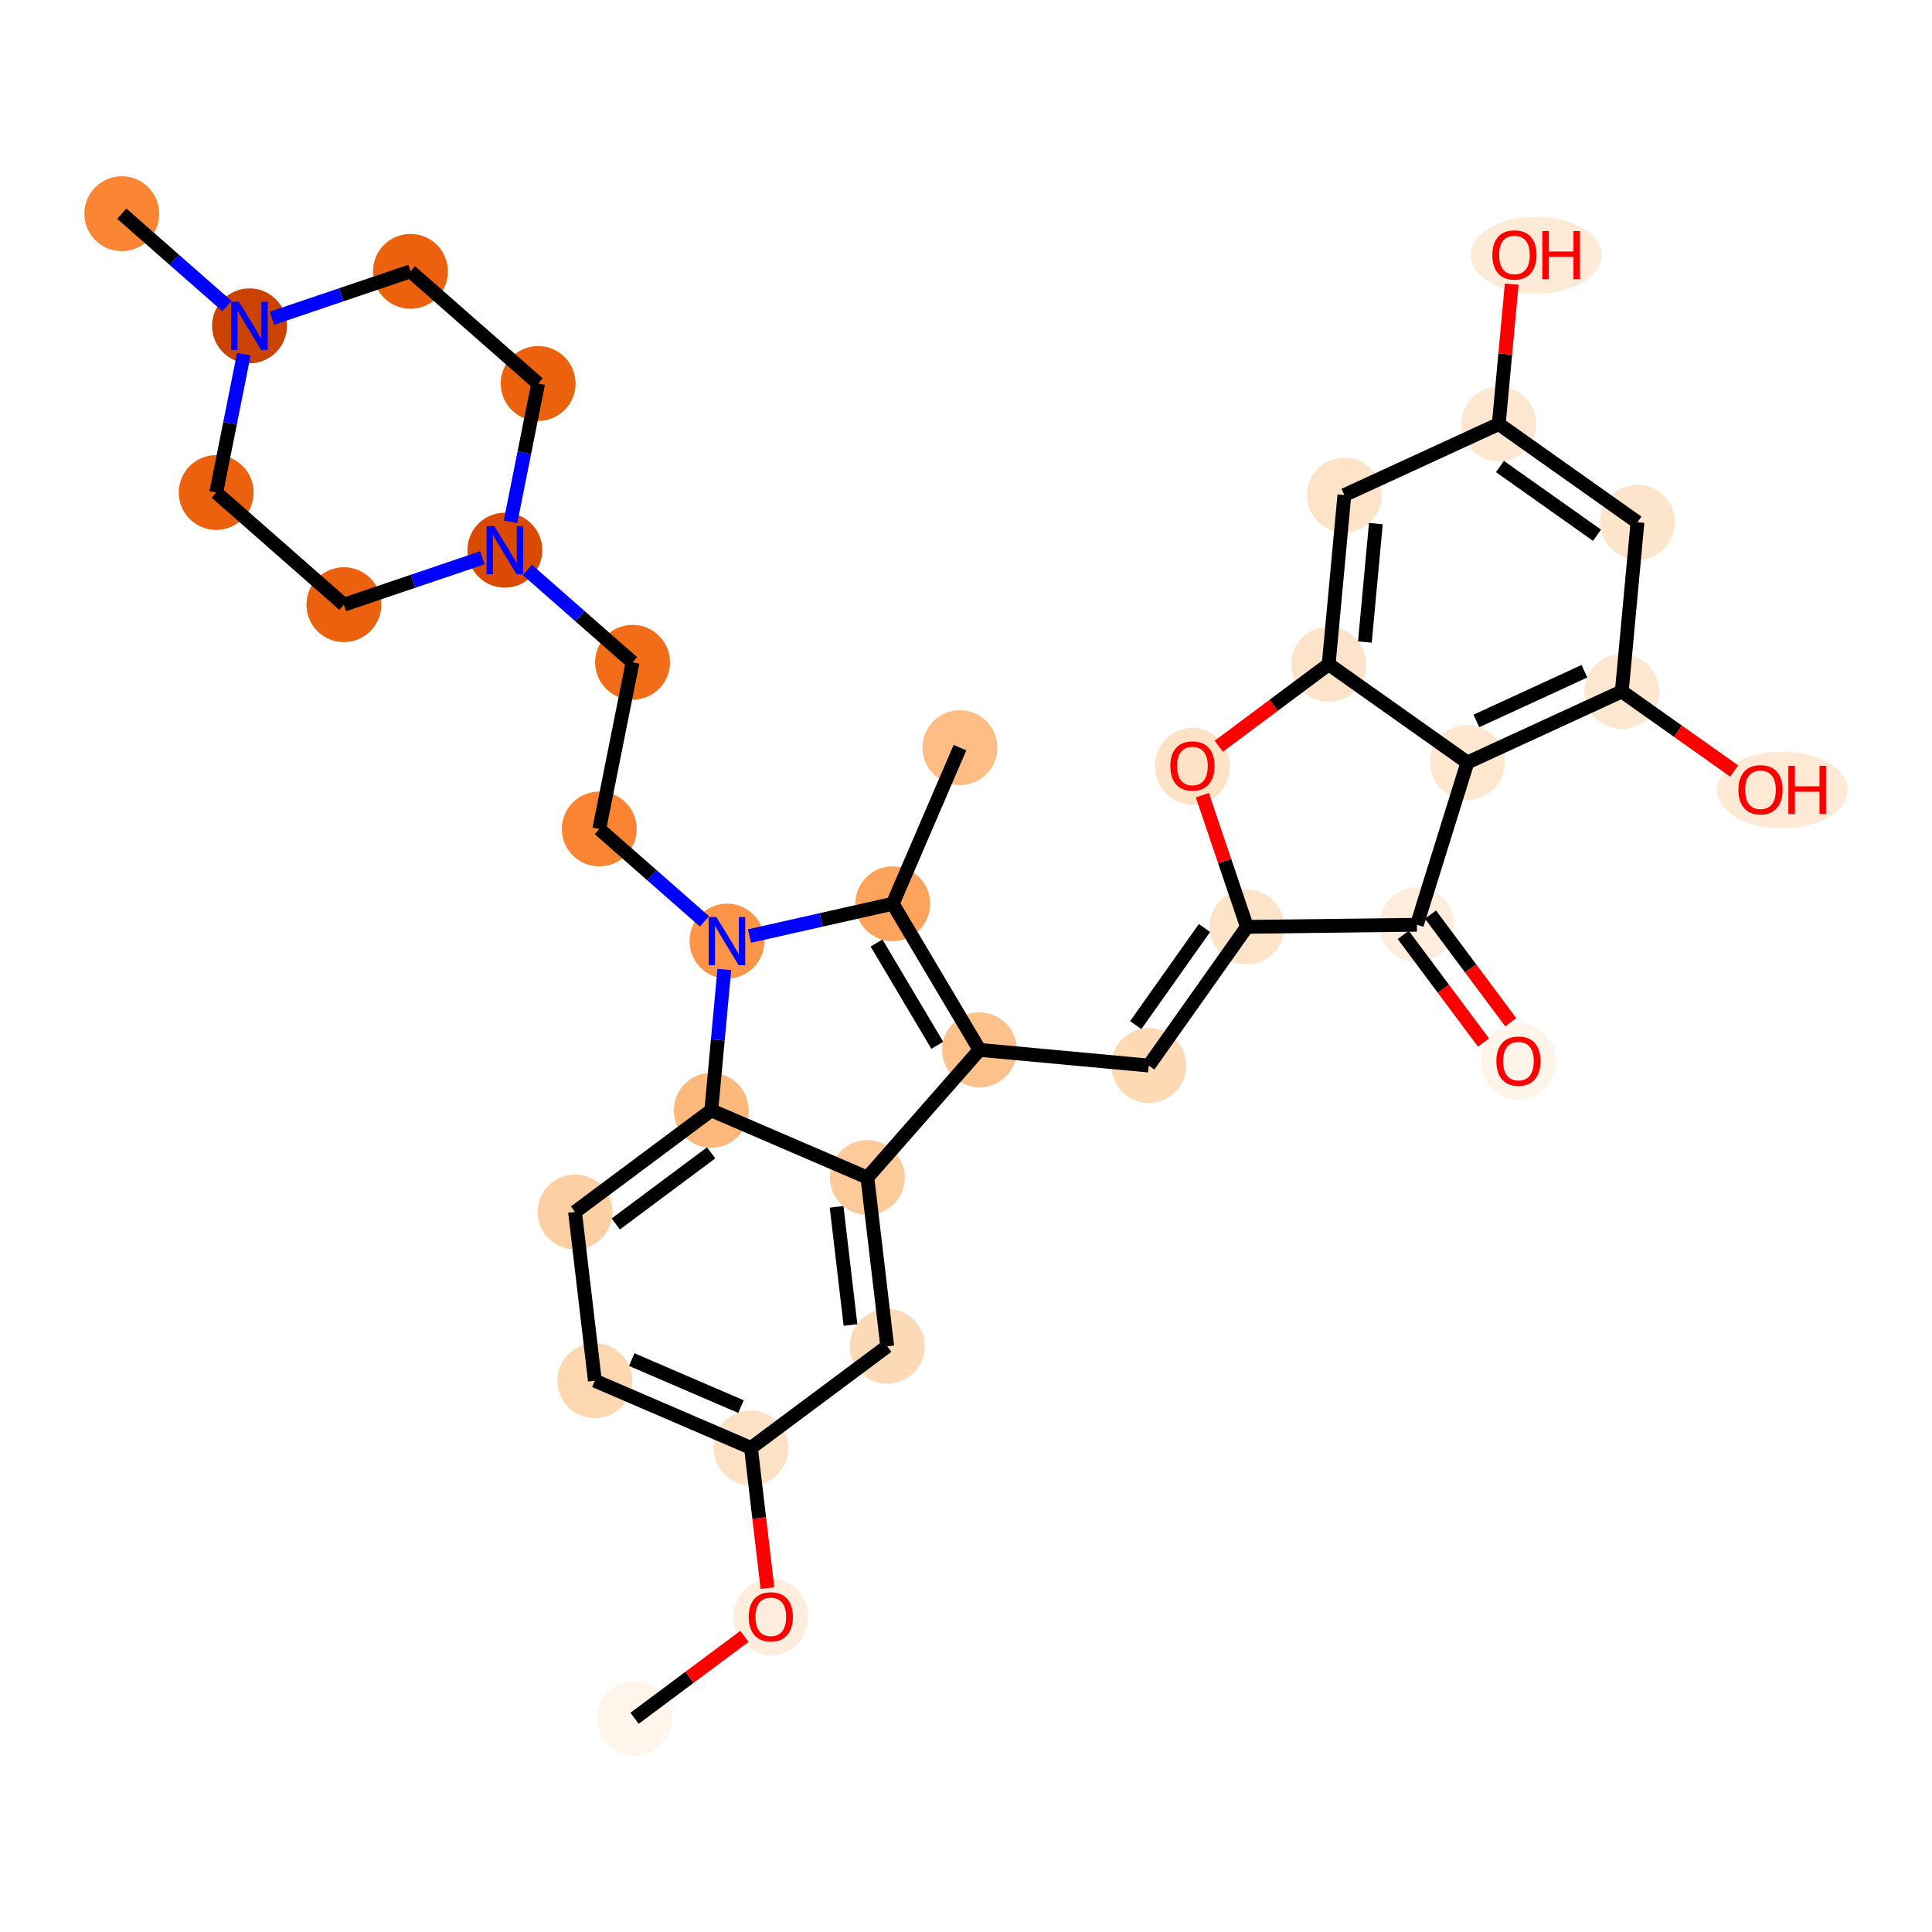 <?xml version='1.0' encoding='iso-8859-1'?>
<svg version='1.1' baseProfile='full'
              xmlns='http://www.w3.org/2000/svg'
                      xmlns:rdkit='http://www.rdkit.org/xml'
                      xmlns:xlink='http://www.w3.org/1999/xlink'
                  xml:space='preserve'
width='280px' height='280px' viewBox='0 0 280 280'>
<!-- END OF HEADER -->
<rect style='opacity:1.0;fill:#FFFFFF;stroke:none' width='280' height='280' x='0' y='0'> </rect>
<ellipse cx='91.966' cy='249.028' rx='4.926' ry='4.926'  style='fill:#FFF5EB;fill-rule:evenodd;stroke:#FFF5EB;stroke-width:1.0px;stroke-linecap:butt;stroke-linejoin:miter;stroke-opacity:1' />
<ellipse cx='111.712' cy='234.36' rx='4.926' ry='5.065'  style='fill:#FEEDDC;fill-rule:evenodd;stroke:#FEEDDC;stroke-width:1.0px;stroke-linecap:butt;stroke-linejoin:miter;stroke-opacity:1' />
<ellipse cx='108.836' cy='209.844' rx='4.926' ry='4.926'  style='fill:#FDE1C5;fill-rule:evenodd;stroke:#FDE1C5;stroke-width:1.0px;stroke-linecap:butt;stroke-linejoin:miter;stroke-opacity:1' />
<ellipse cx='86.214' cy='200.104' rx='4.926' ry='4.926'  style='fill:#FDD7B0;fill-rule:evenodd;stroke:#FDD7B0;stroke-width:1.0px;stroke-linecap:butt;stroke-linejoin:miter;stroke-opacity:1' />
<ellipse cx='83.338' cy='175.643' rx='4.926' ry='4.926'  style='fill:#FDD0A3;fill-rule:evenodd;stroke:#FDD0A3;stroke-width:1.0px;stroke-linecap:butt;stroke-linejoin:miter;stroke-opacity:1' />
<ellipse cx='103.084' cy='160.921' rx='4.926' ry='4.926'  style='fill:#FDB87B;fill-rule:evenodd;stroke:#FDB87B;stroke-width:1.0px;stroke-linecap:butt;stroke-linejoin:miter;stroke-opacity:1' />
<ellipse cx='125.706' cy='170.661' rx='4.926' ry='4.926'  style='fill:#FDCB9A;fill-rule:evenodd;stroke:#FDCB9A;stroke-width:1.0px;stroke-linecap:butt;stroke-linejoin:miter;stroke-opacity:1' />
<ellipse cx='128.583' cy='195.123' rx='4.926' ry='4.926'  style='fill:#FDDAB7;fill-rule:evenodd;stroke:#FDDAB7;stroke-width:1.0px;stroke-linecap:butt;stroke-linejoin:miter;stroke-opacity:1' />
<ellipse cx='141.961' cy='152.156' rx='4.926' ry='4.926'  style='fill:#FDC18B;fill-rule:evenodd;stroke:#FDC18B;stroke-width:1.0px;stroke-linecap:butt;stroke-linejoin:miter;stroke-opacity:1' />
<ellipse cx='166.486' cy='154.428' rx='4.926' ry='4.926'  style='fill:#FDD9B4;fill-rule:evenodd;stroke:#FDD9B4;stroke-width:1.0px;stroke-linecap:butt;stroke-linejoin:miter;stroke-opacity:1' />
<ellipse cx='180.716' cy='134.325' rx='4.926' ry='4.926'  style='fill:#FDE3C8;fill-rule:evenodd;stroke:#FDE3C8;stroke-width:1.0px;stroke-linecap:butt;stroke-linejoin:miter;stroke-opacity:1' />
<ellipse cx='172.817' cy='111.05' rx='4.926' ry='5.065'  style='fill:#FDE2C6;fill-rule:evenodd;stroke:#FDE2C6;stroke-width:1.0px;stroke-linecap:butt;stroke-linejoin:miter;stroke-opacity:1' />
<ellipse cx='192.564' cy='96.275' rx='4.926' ry='4.926'  style='fill:#FDE3C9;fill-rule:evenodd;stroke:#FDE3C9;stroke-width:1.0px;stroke-linecap:butt;stroke-linejoin:miter;stroke-opacity:1' />
<ellipse cx='194.836' cy='71.749' rx='4.926' ry='4.926'  style='fill:#FDE3C8;fill-rule:evenodd;stroke:#FDE3C8;stroke-width:1.0px;stroke-linecap:butt;stroke-linejoin:miter;stroke-opacity:1' />
<ellipse cx='217.212' cy='61.455' rx='4.926' ry='4.926'  style='fill:#FEE7D1;fill-rule:evenodd;stroke:#FEE7D1;stroke-width:1.0px;stroke-linecap:butt;stroke-linejoin:miter;stroke-opacity:1' />
<ellipse cx='222.632' cy='36.984' rx='8.98' ry='5.065'  style='fill:#FEEBD7;fill-rule:evenodd;stroke:#FEEBD7;stroke-width:1.0px;stroke-linecap:butt;stroke-linejoin:miter;stroke-opacity:1' />
<ellipse cx='237.315' cy='75.686' rx='4.926' ry='4.926'  style='fill:#FDE5CC;fill-rule:evenodd;stroke:#FDE5CC;stroke-width:1.0px;stroke-linecap:butt;stroke-linejoin:miter;stroke-opacity:1' />
<ellipse cx='235.042' cy='100.211' rx='4.926' ry='4.926'  style='fill:#FEE7D0;fill-rule:evenodd;stroke:#FEE7D0;stroke-width:1.0px;stroke-linecap:butt;stroke-linejoin:miter;stroke-opacity:1' />
<ellipse cx='258.293' cy='114.496' rx='8.98' ry='5.065'  style='fill:#FEE9D4;fill-rule:evenodd;stroke:#FEE9D4;stroke-width:1.0px;stroke-linecap:butt;stroke-linejoin:miter;stroke-opacity:1' />
<ellipse cx='212.667' cy='110.505' rx='4.926' ry='4.926'  style='fill:#FEE6CF;fill-rule:evenodd;stroke:#FEE6CF;stroke-width:1.0px;stroke-linecap:butt;stroke-linejoin:miter;stroke-opacity:1' />
<ellipse cx='205.345' cy='134.022' rx='4.926' ry='4.926'  style='fill:#FEEDDD;fill-rule:evenodd;stroke:#FEEDDD;stroke-width:1.0px;stroke-linecap:butt;stroke-linejoin:miter;stroke-opacity:1' />
<ellipse cx='220.066' cy='153.822' rx='4.926' ry='5.065'  style='fill:#FEF4EA;fill-rule:evenodd;stroke:#FEF4EA;stroke-width:1.0px;stroke-linecap:butt;stroke-linejoin:miter;stroke-opacity:1' />
<ellipse cx='129.384' cy='130.979' rx='4.926' ry='4.926'  style='fill:#FDA35B;fill-rule:evenodd;stroke:#FDA35B;stroke-width:1.0px;stroke-linecap:butt;stroke-linejoin:miter;stroke-opacity:1' />
<ellipse cx='139.124' cy='108.356' rx='4.926' ry='4.926'  style='fill:#FDBD84;fill-rule:evenodd;stroke:#FDBD84;stroke-width:1.0px;stroke-linecap:butt;stroke-linejoin:miter;stroke-opacity:1' />
<ellipse cx='105.357' cy='136.396' rx='4.926' ry='4.932'  style='fill:#FD9447;fill-rule:evenodd;stroke:#FD9447;stroke-width:1.0px;stroke-linecap:butt;stroke-linejoin:miter;stroke-opacity:1' />
<ellipse cx='86.851' cy='120.142' rx='4.926' ry='4.926'  style='fill:#FA8432;fill-rule:evenodd;stroke:#FA8432;stroke-width:1.0px;stroke-linecap:butt;stroke-linejoin:miter;stroke-opacity:1' />
<ellipse cx='91.675' cy='95.989' rx='4.926' ry='4.926'  style='fill:#F26D18;fill-rule:evenodd;stroke:#F26D18;stroke-width:1.0px;stroke-linecap:butt;stroke-linejoin:miter;stroke-opacity:1' />
<ellipse cx='73.169' cy='79.735' rx='4.926' ry='4.932'  style='fill:#DA4A02;fill-rule:evenodd;stroke:#DA4A02;stroke-width:1.0px;stroke-linecap:butt;stroke-linejoin:miter;stroke-opacity:1' />
<ellipse cx='77.993' cy='55.581' rx='4.926' ry='4.926'  style='fill:#EB610E;fill-rule:evenodd;stroke:#EB610E;stroke-width:1.0px;stroke-linecap:butt;stroke-linejoin:miter;stroke-opacity:1' />
<ellipse cx='59.488' cy='39.327' rx='4.926' ry='4.926'  style='fill:#EB610E;fill-rule:evenodd;stroke:#EB610E;stroke-width:1.0px;stroke-linecap:butt;stroke-linejoin:miter;stroke-opacity:1' />
<ellipse cx='36.159' cy='47.227' rx='4.926' ry='4.932'  style='fill:#CB4301;fill-rule:evenodd;stroke:#CB4301;stroke-width:1.0px;stroke-linecap:butt;stroke-linejoin:miter;stroke-opacity:1' />
<ellipse cx='17.653' cy='30.972' rx='4.926' ry='4.926'  style='fill:#FA8533;fill-rule:evenodd;stroke:#FA8533;stroke-width:1.0px;stroke-linecap:butt;stroke-linejoin:miter;stroke-opacity:1' />
<ellipse cx='31.335' cy='71.38' rx='4.926' ry='4.926'  style='fill:#EB610E;fill-rule:evenodd;stroke:#EB610E;stroke-width:1.0px;stroke-linecap:butt;stroke-linejoin:miter;stroke-opacity:1' />
<ellipse cx='49.84' cy='87.634' rx='4.926' ry='4.926'  style='fill:#EB610E;fill-rule:evenodd;stroke:#EB610E;stroke-width:1.0px;stroke-linecap:butt;stroke-linejoin:miter;stroke-opacity:1' />
<path class='bond-0 atom-0 atom-1' d='M 91.966,249.028 L 99.93,243.09' style='fill:none;fill-rule:evenodd;stroke:#000000;stroke-width:2.0px;stroke-linecap:butt;stroke-linejoin:miter;stroke-opacity:1' />
<path class='bond-0 atom-0 atom-1' d='M 99.93,243.09 L 107.895,237.152' style='fill:none;fill-rule:evenodd;stroke:#FF0000;stroke-width:2.0px;stroke-linecap:butt;stroke-linejoin:miter;stroke-opacity:1' />
<path class='bond-1 atom-1 atom-2' d='M 111.225,230.163 L 110.031,220.004' style='fill:none;fill-rule:evenodd;stroke:#FF0000;stroke-width:2.0px;stroke-linecap:butt;stroke-linejoin:miter;stroke-opacity:1' />
<path class='bond-1 atom-1 atom-2' d='M 110.031,220.004 L 108.836,209.844' style='fill:none;fill-rule:evenodd;stroke:#000000;stroke-width:2.0px;stroke-linecap:butt;stroke-linejoin:miter;stroke-opacity:1' />
<path class='bond-2 atom-2 atom-3' d='M 108.836,209.844 L 86.214,200.104' style='fill:none;fill-rule:evenodd;stroke:#000000;stroke-width:2.0px;stroke-linecap:butt;stroke-linejoin:miter;stroke-opacity:1' />
<path class='bond-2 atom-2 atom-3' d='M 107.391,203.859 L 91.555,197.041' style='fill:none;fill-rule:evenodd;stroke:#000000;stroke-width:2.0px;stroke-linecap:butt;stroke-linejoin:miter;stroke-opacity:1' />
<path class='bond-33 atom-7 atom-2' d='M 128.583,195.123 L 108.836,209.844' style='fill:none;fill-rule:evenodd;stroke:#000000;stroke-width:2.0px;stroke-linecap:butt;stroke-linejoin:miter;stroke-opacity:1' />
<path class='bond-3 atom-3 atom-4' d='M 86.214,200.104 L 83.338,175.643' style='fill:none;fill-rule:evenodd;stroke:#000000;stroke-width:2.0px;stroke-linecap:butt;stroke-linejoin:miter;stroke-opacity:1' />
<path class='bond-4 atom-4 atom-5' d='M 83.338,175.643 L 103.084,160.921' style='fill:none;fill-rule:evenodd;stroke:#000000;stroke-width:2.0px;stroke-linecap:butt;stroke-linejoin:miter;stroke-opacity:1' />
<path class='bond-4 atom-4 atom-5' d='M 89.244,177.384 L 103.066,167.079' style='fill:none;fill-rule:evenodd;stroke:#000000;stroke-width:2.0px;stroke-linecap:butt;stroke-linejoin:miter;stroke-opacity:1' />
<path class='bond-5 atom-5 atom-6' d='M 103.084,160.921 L 125.706,170.661' style='fill:none;fill-rule:evenodd;stroke:#000000;stroke-width:2.0px;stroke-linecap:butt;stroke-linejoin:miter;stroke-opacity:1' />
<path class='bond-36 atom-24 atom-5' d='M 104.976,140.499 L 104.03,150.71' style='fill:none;fill-rule:evenodd;stroke:#0000FF;stroke-width:2.0px;stroke-linecap:butt;stroke-linejoin:miter;stroke-opacity:1' />
<path class='bond-36 atom-24 atom-5' d='M 104.03,150.71 L 103.084,160.921' style='fill:none;fill-rule:evenodd;stroke:#000000;stroke-width:2.0px;stroke-linecap:butt;stroke-linejoin:miter;stroke-opacity:1' />
<path class='bond-6 atom-6 atom-7' d='M 125.706,170.661 L 128.583,195.123' style='fill:none;fill-rule:evenodd;stroke:#000000;stroke-width:2.0px;stroke-linecap:butt;stroke-linejoin:miter;stroke-opacity:1' />
<path class='bond-6 atom-6 atom-7' d='M 121.246,174.906 L 123.259,192.029' style='fill:none;fill-rule:evenodd;stroke:#000000;stroke-width:2.0px;stroke-linecap:butt;stroke-linejoin:miter;stroke-opacity:1' />
<path class='bond-7 atom-6 atom-8' d='M 125.706,170.661 L 141.961,152.156' style='fill:none;fill-rule:evenodd;stroke:#000000;stroke-width:2.0px;stroke-linecap:butt;stroke-linejoin:miter;stroke-opacity:1' />
<path class='bond-8 atom-8 atom-9' d='M 141.961,152.156 L 166.486,154.428' style='fill:none;fill-rule:evenodd;stroke:#000000;stroke-width:2.0px;stroke-linecap:butt;stroke-linejoin:miter;stroke-opacity:1' />
<path class='bond-21 atom-8 atom-22' d='M 141.961,152.156 L 129.384,130.979' style='fill:none;fill-rule:evenodd;stroke:#000000;stroke-width:2.0px;stroke-linecap:butt;stroke-linejoin:miter;stroke-opacity:1' />
<path class='bond-21 atom-8 atom-22' d='M 135.839,151.494 L 127.035,136.671' style='fill:none;fill-rule:evenodd;stroke:#000000;stroke-width:2.0px;stroke-linecap:butt;stroke-linejoin:miter;stroke-opacity:1' />
<path class='bond-9 atom-9 atom-10' d='M 166.486,154.428 L 180.716,134.325' style='fill:none;fill-rule:evenodd;stroke:#000000;stroke-width:2.0px;stroke-linecap:butt;stroke-linejoin:miter;stroke-opacity:1' />
<path class='bond-9 atom-9 atom-10' d='M 164.6,148.567 L 174.561,134.495' style='fill:none;fill-rule:evenodd;stroke:#000000;stroke-width:2.0px;stroke-linecap:butt;stroke-linejoin:miter;stroke-opacity:1' />
<path class='bond-10 atom-10 atom-11' d='M 180.716,134.325 L 177.486,124.786' style='fill:none;fill-rule:evenodd;stroke:#000000;stroke-width:2.0px;stroke-linecap:butt;stroke-linejoin:miter;stroke-opacity:1' />
<path class='bond-10 atom-10 atom-11' d='M 177.486,124.786 L 174.257,115.247' style='fill:none;fill-rule:evenodd;stroke:#FF0000;stroke-width:2.0px;stroke-linecap:butt;stroke-linejoin:miter;stroke-opacity:1' />
<path class='bond-34 atom-20 atom-10' d='M 205.345,134.022 L 180.716,134.325' style='fill:none;fill-rule:evenodd;stroke:#000000;stroke-width:2.0px;stroke-linecap:butt;stroke-linejoin:miter;stroke-opacity:1' />
<path class='bond-11 atom-11 atom-12' d='M 176.635,108.15 L 184.599,102.212' style='fill:none;fill-rule:evenodd;stroke:#FF0000;stroke-width:2.0px;stroke-linecap:butt;stroke-linejoin:miter;stroke-opacity:1' />
<path class='bond-11 atom-11 atom-12' d='M 184.599,102.212 L 192.564,96.275' style='fill:none;fill-rule:evenodd;stroke:#000000;stroke-width:2.0px;stroke-linecap:butt;stroke-linejoin:miter;stroke-opacity:1' />
<path class='bond-12 atom-12 atom-13' d='M 192.564,96.275 L 194.836,71.749' style='fill:none;fill-rule:evenodd;stroke:#000000;stroke-width:2.0px;stroke-linecap:butt;stroke-linejoin:miter;stroke-opacity:1' />
<path class='bond-12 atom-12 atom-13' d='M 197.809,93.05 L 199.4,75.883' style='fill:none;fill-rule:evenodd;stroke:#000000;stroke-width:2.0px;stroke-linecap:butt;stroke-linejoin:miter;stroke-opacity:1' />
<path class='bond-37 atom-19 atom-12' d='M 212.667,110.505 L 192.564,96.275' style='fill:none;fill-rule:evenodd;stroke:#000000;stroke-width:2.0px;stroke-linecap:butt;stroke-linejoin:miter;stroke-opacity:1' />
<path class='bond-13 atom-13 atom-14' d='M 194.836,71.749 L 217.212,61.455' style='fill:none;fill-rule:evenodd;stroke:#000000;stroke-width:2.0px;stroke-linecap:butt;stroke-linejoin:miter;stroke-opacity:1' />
<path class='bond-14 atom-14 atom-15' d='M 217.212,61.455 L 218.151,51.318' style='fill:none;fill-rule:evenodd;stroke:#000000;stroke-width:2.0px;stroke-linecap:butt;stroke-linejoin:miter;stroke-opacity:1' />
<path class='bond-14 atom-14 atom-15' d='M 218.151,51.318 L 219.09,41.181' style='fill:none;fill-rule:evenodd;stroke:#FF0000;stroke-width:2.0px;stroke-linecap:butt;stroke-linejoin:miter;stroke-opacity:1' />
<path class='bond-15 atom-14 atom-16' d='M 217.212,61.455 L 237.315,75.686' style='fill:none;fill-rule:evenodd;stroke:#000000;stroke-width:2.0px;stroke-linecap:butt;stroke-linejoin:miter;stroke-opacity:1' />
<path class='bond-15 atom-14 atom-16' d='M 217.381,67.61 L 231.453,77.572' style='fill:none;fill-rule:evenodd;stroke:#000000;stroke-width:2.0px;stroke-linecap:butt;stroke-linejoin:miter;stroke-opacity:1' />
<path class='bond-16 atom-16 atom-17' d='M 237.315,75.686 L 235.042,100.211' style='fill:none;fill-rule:evenodd;stroke:#000000;stroke-width:2.0px;stroke-linecap:butt;stroke-linejoin:miter;stroke-opacity:1' />
<path class='bond-17 atom-17 atom-18' d='M 235.042,100.211 L 243.185,105.975' style='fill:none;fill-rule:evenodd;stroke:#000000;stroke-width:2.0px;stroke-linecap:butt;stroke-linejoin:miter;stroke-opacity:1' />
<path class='bond-17 atom-17 atom-18' d='M 243.185,105.975 L 251.328,111.739' style='fill:none;fill-rule:evenodd;stroke:#FF0000;stroke-width:2.0px;stroke-linecap:butt;stroke-linejoin:miter;stroke-opacity:1' />
<path class='bond-18 atom-17 atom-19' d='M 235.042,100.211 L 212.667,110.505' style='fill:none;fill-rule:evenodd;stroke:#000000;stroke-width:2.0px;stroke-linecap:butt;stroke-linejoin:miter;stroke-opacity:1' />
<path class='bond-18 atom-17 atom-19' d='M 229.627,97.28 L 213.964,104.486' style='fill:none;fill-rule:evenodd;stroke:#000000;stroke-width:2.0px;stroke-linecap:butt;stroke-linejoin:miter;stroke-opacity:1' />
<path class='bond-19 atom-19 atom-20' d='M 212.667,110.505 L 205.345,134.022' style='fill:none;fill-rule:evenodd;stroke:#000000;stroke-width:2.0px;stroke-linecap:butt;stroke-linejoin:miter;stroke-opacity:1' />
<path class='bond-20 atom-20 atom-21' d='M 203.37,135.494 L 209.186,143.296' style='fill:none;fill-rule:evenodd;stroke:#000000;stroke-width:2.0px;stroke-linecap:butt;stroke-linejoin:miter;stroke-opacity:1' />
<path class='bond-20 atom-20 atom-21' d='M 209.186,143.296 L 215.003,151.098' style='fill:none;fill-rule:evenodd;stroke:#FF0000;stroke-width:2.0px;stroke-linecap:butt;stroke-linejoin:miter;stroke-opacity:1' />
<path class='bond-20 atom-20 atom-21' d='M 207.319,132.55 L 213.136,140.351' style='fill:none;fill-rule:evenodd;stroke:#000000;stroke-width:2.0px;stroke-linecap:butt;stroke-linejoin:miter;stroke-opacity:1' />
<path class='bond-20 atom-20 atom-21' d='M 213.136,140.351 L 218.952,148.153' style='fill:none;fill-rule:evenodd;stroke:#FF0000;stroke-width:2.0px;stroke-linecap:butt;stroke-linejoin:miter;stroke-opacity:1' />
<path class='bond-22 atom-22 atom-23' d='M 129.384,130.979 L 139.124,108.356' style='fill:none;fill-rule:evenodd;stroke:#000000;stroke-width:2.0px;stroke-linecap:butt;stroke-linejoin:miter;stroke-opacity:1' />
<path class='bond-23 atom-22 atom-24' d='M 129.384,130.979 L 119.001,133.32' style='fill:none;fill-rule:evenodd;stroke:#000000;stroke-width:2.0px;stroke-linecap:butt;stroke-linejoin:miter;stroke-opacity:1' />
<path class='bond-23 atom-22 atom-24' d='M 119.001,133.32 L 108.618,135.661' style='fill:none;fill-rule:evenodd;stroke:#0000FF;stroke-width:2.0px;stroke-linecap:butt;stroke-linejoin:miter;stroke-opacity:1' />
<path class='bond-24 atom-24 atom-25' d='M 102.096,133.532 L 94.473,126.837' style='fill:none;fill-rule:evenodd;stroke:#0000FF;stroke-width:2.0px;stroke-linecap:butt;stroke-linejoin:miter;stroke-opacity:1' />
<path class='bond-24 atom-24 atom-25' d='M 94.473,126.837 L 86.851,120.142' style='fill:none;fill-rule:evenodd;stroke:#000000;stroke-width:2.0px;stroke-linecap:butt;stroke-linejoin:miter;stroke-opacity:1' />
<path class='bond-25 atom-25 atom-26' d='M 86.851,120.142 L 91.675,95.989' style='fill:none;fill-rule:evenodd;stroke:#000000;stroke-width:2.0px;stroke-linecap:butt;stroke-linejoin:miter;stroke-opacity:1' />
<path class='bond-26 atom-26 atom-27' d='M 91.675,95.989 L 84.053,89.294' style='fill:none;fill-rule:evenodd;stroke:#000000;stroke-width:2.0px;stroke-linecap:butt;stroke-linejoin:miter;stroke-opacity:1' />
<path class='bond-26 atom-26 atom-27' d='M 84.053,89.294 L 76.43,82.599' style='fill:none;fill-rule:evenodd;stroke:#0000FF;stroke-width:2.0px;stroke-linecap:butt;stroke-linejoin:miter;stroke-opacity:1' />
<path class='bond-27 atom-27 atom-28' d='M 73.989,75.631 L 75.991,65.606' style='fill:none;fill-rule:evenodd;stroke:#0000FF;stroke-width:2.0px;stroke-linecap:butt;stroke-linejoin:miter;stroke-opacity:1' />
<path class='bond-27 atom-27 atom-28' d='M 75.991,65.606 L 77.993,55.581' style='fill:none;fill-rule:evenodd;stroke:#000000;stroke-width:2.0px;stroke-linecap:butt;stroke-linejoin:miter;stroke-opacity:1' />
<path class='bond-35 atom-33 atom-27' d='M 49.84,87.634 L 59.874,84.236' style='fill:none;fill-rule:evenodd;stroke:#000000;stroke-width:2.0px;stroke-linecap:butt;stroke-linejoin:miter;stroke-opacity:1' />
<path class='bond-35 atom-33 atom-27' d='M 59.874,84.236 L 69.909,80.839' style='fill:none;fill-rule:evenodd;stroke:#0000FF;stroke-width:2.0px;stroke-linecap:butt;stroke-linejoin:miter;stroke-opacity:1' />
<path class='bond-28 atom-28 atom-29' d='M 77.993,55.581 L 59.488,39.327' style='fill:none;fill-rule:evenodd;stroke:#000000;stroke-width:2.0px;stroke-linecap:butt;stroke-linejoin:miter;stroke-opacity:1' />
<path class='bond-29 atom-29 atom-30' d='M 59.488,39.327 L 49.454,42.725' style='fill:none;fill-rule:evenodd;stroke:#000000;stroke-width:2.0px;stroke-linecap:butt;stroke-linejoin:miter;stroke-opacity:1' />
<path class='bond-29 atom-29 atom-30' d='M 49.454,42.725 L 39.42,46.122' style='fill:none;fill-rule:evenodd;stroke:#0000FF;stroke-width:2.0px;stroke-linecap:butt;stroke-linejoin:miter;stroke-opacity:1' />
<path class='bond-30 atom-30 atom-31' d='M 32.898,44.362 L 25.276,37.667' style='fill:none;fill-rule:evenodd;stroke:#0000FF;stroke-width:2.0px;stroke-linecap:butt;stroke-linejoin:miter;stroke-opacity:1' />
<path class='bond-30 atom-30 atom-31' d='M 25.276,37.667 L 17.653,30.972' style='fill:none;fill-rule:evenodd;stroke:#000000;stroke-width:2.0px;stroke-linecap:butt;stroke-linejoin:miter;stroke-opacity:1' />
<path class='bond-31 atom-30 atom-32' d='M 35.339,51.33 L 33.337,61.355' style='fill:none;fill-rule:evenodd;stroke:#0000FF;stroke-width:2.0px;stroke-linecap:butt;stroke-linejoin:miter;stroke-opacity:1' />
<path class='bond-31 atom-30 atom-32' d='M 33.337,61.355 L 31.335,71.38' style='fill:none;fill-rule:evenodd;stroke:#000000;stroke-width:2.0px;stroke-linecap:butt;stroke-linejoin:miter;stroke-opacity:1' />
<path class='bond-32 atom-32 atom-33' d='M 31.335,71.38 L 49.84,87.634' style='fill:none;fill-rule:evenodd;stroke:#000000;stroke-width:2.0px;stroke-linecap:butt;stroke-linejoin:miter;stroke-opacity:1' />
<path  class='atom-1' d='M 108.51 234.326
Q 108.51 232.651, 109.338 231.715
Q 110.166 230.779, 111.712 230.779
Q 113.259 230.779, 114.087 231.715
Q 114.914 232.651, 114.914 234.326
Q 114.914 236.02, 114.077 236.986
Q 113.239 237.941, 111.712 237.941
Q 110.175 237.941, 109.338 236.986
Q 108.51 236.03, 108.51 234.326
M 111.712 237.153
Q 112.776 237.153, 113.348 236.444
Q 113.929 235.725, 113.929 234.326
Q 113.929 232.956, 113.348 232.267
Q 112.776 231.567, 111.712 231.567
Q 110.648 231.567, 110.067 232.257
Q 109.496 232.946, 109.496 234.326
Q 109.496 235.734, 110.067 236.444
Q 110.648 237.153, 111.712 237.153
' fill='#FF0000'/>
<path  class='atom-11' d='M 169.615 111.016
Q 169.615 109.341, 170.443 108.405
Q 171.27 107.469, 172.817 107.469
Q 174.364 107.469, 175.191 108.405
Q 176.019 109.341, 176.019 111.016
Q 176.019 112.71, 175.182 113.676
Q 174.344 114.631, 172.817 114.631
Q 171.28 114.631, 170.443 113.676
Q 169.615 112.72, 169.615 111.016
M 172.817 113.843
Q 173.881 113.843, 174.453 113.134
Q 175.034 112.415, 175.034 111.016
Q 175.034 109.646, 174.453 108.957
Q 173.881 108.257, 172.817 108.257
Q 171.753 108.257, 171.172 108.947
Q 170.6 109.636, 170.6 111.016
Q 170.6 112.425, 171.172 113.134
Q 171.753 113.843, 172.817 113.843
' fill='#FF0000'/>
<path  class='atom-15' d='M 216.282 36.95
Q 216.282 35.275, 217.11 34.339
Q 217.938 33.403, 219.484 33.403
Q 221.031 33.403, 221.859 34.339
Q 222.686 35.275, 222.686 36.95
Q 222.686 38.644, 221.849 39.61
Q 221.011 40.565, 219.484 40.565
Q 217.947 40.565, 217.11 39.61
Q 216.282 38.654, 216.282 36.95
M 219.484 39.777
Q 220.548 39.777, 221.12 39.068
Q 221.701 38.349, 221.701 36.95
Q 221.701 35.58, 221.12 34.891
Q 220.548 34.191, 219.484 34.191
Q 218.42 34.191, 217.839 34.881
Q 217.268 35.57, 217.268 36.95
Q 217.268 38.358, 217.839 39.068
Q 218.42 39.777, 219.484 39.777
' fill='#FF0000'/>
<path  class='atom-15' d='M 223.524 33.482
L 224.47 33.482
L 224.47 36.447
L 228.036 36.447
L 228.036 33.482
L 228.982 33.482
L 228.982 40.457
L 228.036 40.457
L 228.036 37.235
L 224.47 37.235
L 224.47 40.457
L 223.524 40.457
L 223.524 33.482
' fill='#FF0000'/>
<path  class='atom-18' d='M 251.943 114.461
Q 251.943 112.786, 252.771 111.85
Q 253.598 110.914, 255.145 110.914
Q 256.692 110.914, 257.52 111.85
Q 258.347 112.786, 258.347 114.461
Q 258.347 116.156, 257.51 117.121
Q 256.672 118.077, 255.145 118.077
Q 253.608 118.077, 252.771 117.121
Q 251.943 116.166, 251.943 114.461
M 255.145 117.289
Q 256.209 117.289, 256.781 116.579
Q 257.362 115.86, 257.362 114.461
Q 257.362 113.092, 256.781 112.402
Q 256.209 111.703, 255.145 111.703
Q 254.081 111.703, 253.5 112.392
Q 252.929 113.082, 252.929 114.461
Q 252.929 115.87, 253.5 116.579
Q 254.081 117.289, 255.145 117.289
' fill='#FF0000'/>
<path  class='atom-18' d='M 259.185 110.993
L 260.13 110.993
L 260.13 113.959
L 263.697 113.959
L 263.697 110.993
L 264.643 110.993
L 264.643 117.968
L 263.697 117.968
L 263.697 114.747
L 260.13 114.747
L 260.13 117.968
L 259.185 117.968
L 259.185 110.993
' fill='#FF0000'/>
<path  class='atom-21' d='M 216.864 153.788
Q 216.864 152.113, 217.692 151.177
Q 218.519 150.241, 220.066 150.241
Q 221.613 150.241, 222.441 151.177
Q 223.268 152.113, 223.268 153.788
Q 223.268 155.482, 222.431 156.448
Q 221.593 157.404, 220.066 157.404
Q 218.529 157.404, 217.692 156.448
Q 216.864 155.492, 216.864 153.788
M 220.066 156.615
Q 221.13 156.615, 221.702 155.906
Q 222.283 155.187, 222.283 153.788
Q 222.283 152.418, 221.702 151.729
Q 221.13 151.029, 220.066 151.029
Q 219.002 151.029, 218.421 151.719
Q 217.849 152.409, 217.849 153.788
Q 217.849 155.197, 218.421 155.906
Q 219.002 156.615, 220.066 156.615
' fill='#FF0000'/>
<path  class='atom-24' d='M 103.815 132.908
L 106.1 136.603
Q 106.327 136.967, 106.692 137.627
Q 107.056 138.288, 107.076 138.327
L 107.076 132.908
L 108.002 132.908
L 108.002 139.884
L 107.046 139.884
L 104.593 135.844
Q 104.307 135.371, 104.002 134.829
Q 103.706 134.288, 103.618 134.12
L 103.618 139.884
L 102.711 139.884
L 102.711 132.908
L 103.815 132.908
' fill='#0000FF'/>
<path  class='atom-27' d='M 71.628 76.247
L 73.913 79.942
Q 74.14 80.306, 74.504 80.966
Q 74.869 81.626, 74.889 81.666
L 74.889 76.247
L 75.815 76.247
L 75.815 83.222
L 74.859 83.222
L 72.406 79.183
Q 72.12 78.71, 71.815 78.168
Q 71.519 77.626, 71.431 77.459
L 71.431 83.222
L 70.524 83.222
L 70.524 76.247
L 71.628 76.247
' fill='#0000FF'/>
<path  class='atom-30' d='M 34.617 43.739
L 36.903 47.433
Q 37.129 47.798, 37.494 48.458
Q 37.858 49.118, 37.878 49.157
L 37.878 43.739
L 38.804 43.739
L 38.804 50.714
L 37.848 50.714
L 35.395 46.675
Q 35.109 46.202, 34.804 45.66
Q 34.508 45.118, 34.42 44.951
L 34.42 50.714
L 33.513 50.714
L 33.513 43.739
L 34.617 43.739
' fill='#0000FF'/>
</svg>
